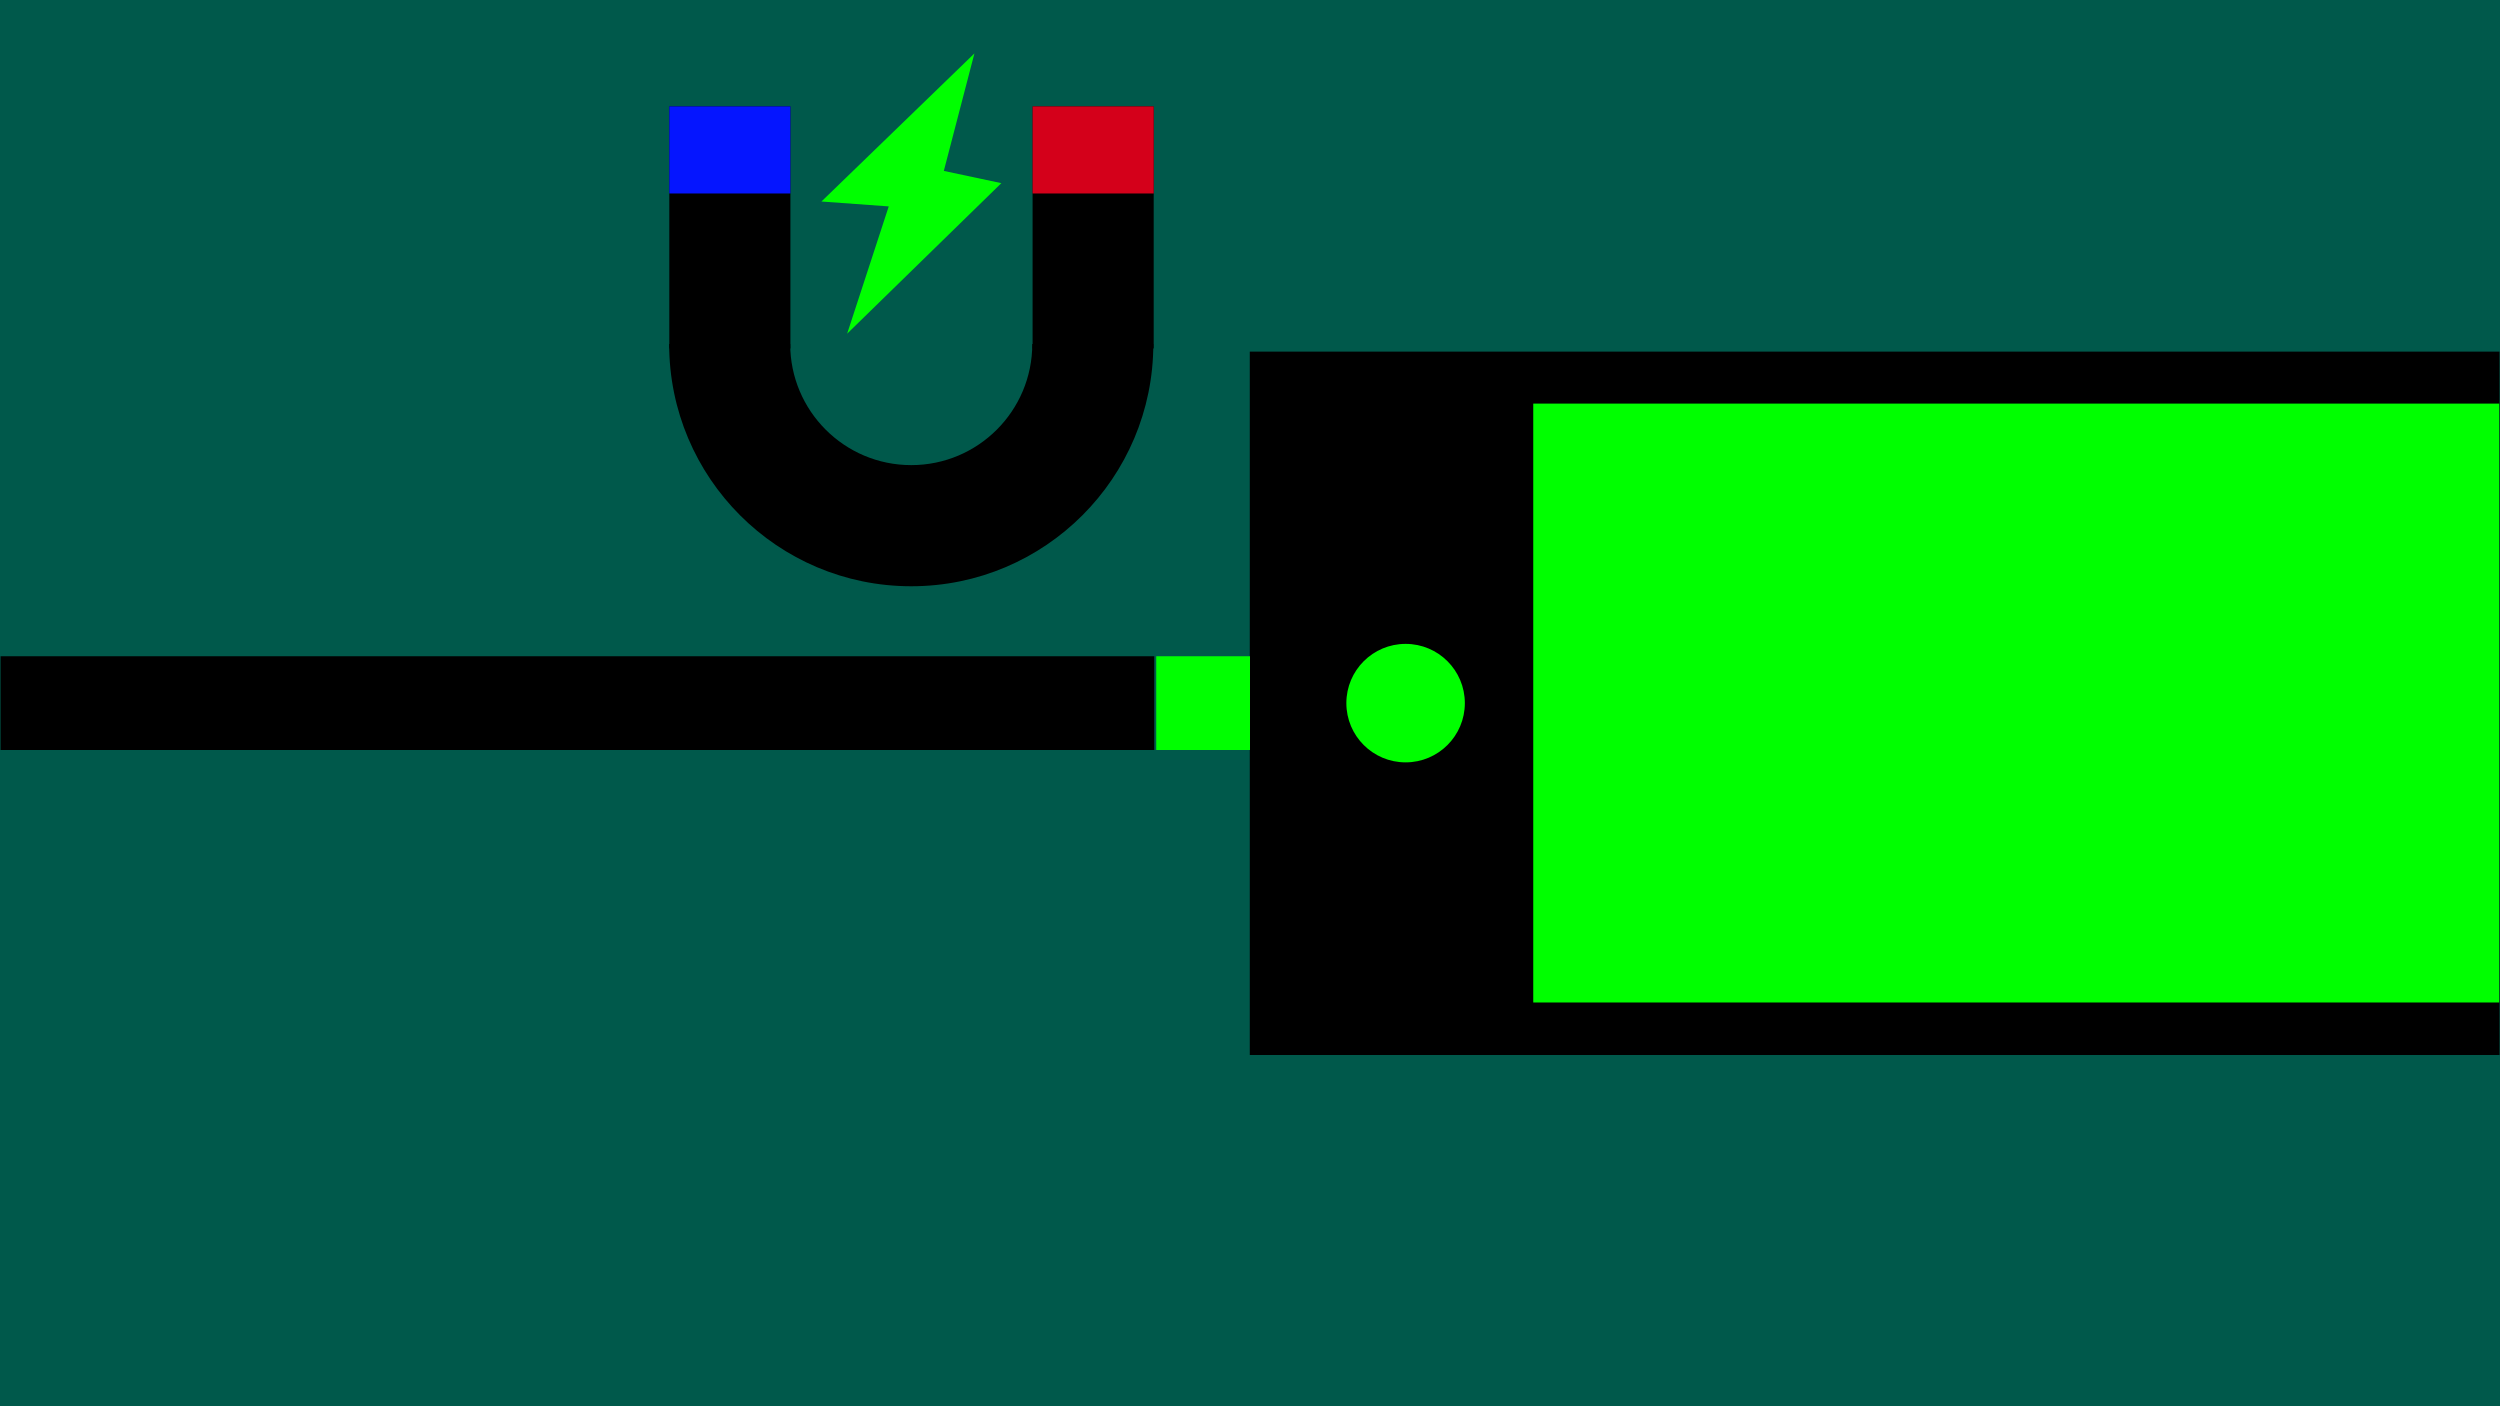 <?xml version="1.0" encoding="UTF-8" standalone="no"?>
<!DOCTYPE svg PUBLIC "-//W3C//DTD SVG 1.1//EN" "http://www.w3.org/Graphics/SVG/1.1/DTD/svg11.dtd">
<svg width="100%" height="100%" viewBox="0 0 1920 1080" version="1.1" xmlns="http://www.w3.org/2000/svg" xmlns:xlink="http://www.w3.org/1999/xlink" xml:space="preserve" xmlns:serif="http://www.serif.com/" style="fill-rule:evenodd;clip-rule:evenodd;stroke-linejoin:round;stroke-miterlimit:2;">
    <rect x="0" y="0" width="1920" height="1080" style="fill:rgb(0,89,75);"/>
    <g transform="matrix(0.897,0,0,0.741,197.383,134.444)">
        <rect x="850" y="183" width="1070" height="729"/>
    </g>
    <g transform="matrix(1,0,0,1,-37,0.5)">
        <circle cx="1116.5" cy="539.5" r="45.5" style="fill:rgb(0,255,0);"/>
    </g>
    <g transform="matrix(1.779,0,0,1.103,-1014.19,-48.513)">
        <rect x="1232" y="325" width="417" height="417" style="fill:rgb(0,255,0);"/>
    </g>
    <g transform="matrix(1,0,0,1,0,9.5)">
        <rect x="888" y="494.5" width="72" height="72" style="fill:rgb(0,255,0);"/>
    </g>
    <g transform="matrix(12.306,0,0,1,-10927.3,9.5)">
        <rect x="888" y="494.5" width="72" height="72"/>
    </g>
    <g transform="matrix(0.93,0,0,0.93,132.7,13.83)">
        <g transform="matrix(0.821,0,0,0.82,200.554,-194.934)">
            <path d="M255,566C255,700.758 364.019,810 498.5,810C632.981,810 742,700.757 742,566L620.25,566C620.25,633.379 565.741,688 498.5,688C431.259,688 376.75,633.379 376.75,566L255,566Z"/>
        </g>
        <g transform="matrix(1.031,0,0,1.02,-12.68,-1.49)">
            <rect x="410" y="73" width="97" height="196"/>
        </g>
        <g transform="matrix(1.031,0,0,0.367,-12.68,46.184)">
            <rect x="410" y="73" width="97" height="196" style="fill:rgb(5,21,255);"/>
        </g>
        <g transform="matrix(1.031,0,0,1.02,287.32,-1.49)">
            <rect x="410" y="73" width="97" height="196"/>
        </g>
        <g transform="matrix(1.031,0,0,0.367,287.32,46.184)">
            <rect x="410" y="73" width="97" height="196" style="fill:rgb(212,0,26);"/>
        </g>
    </g>
    <g transform="matrix(0.94,0,0,0.94,95.054,-130.056)">
        <path d="M570,303L695,182L670,278L717,288L591,411L625,307L570,303Z" style="fill:rgb(0,255,0);"/>
    </g>
</svg>
